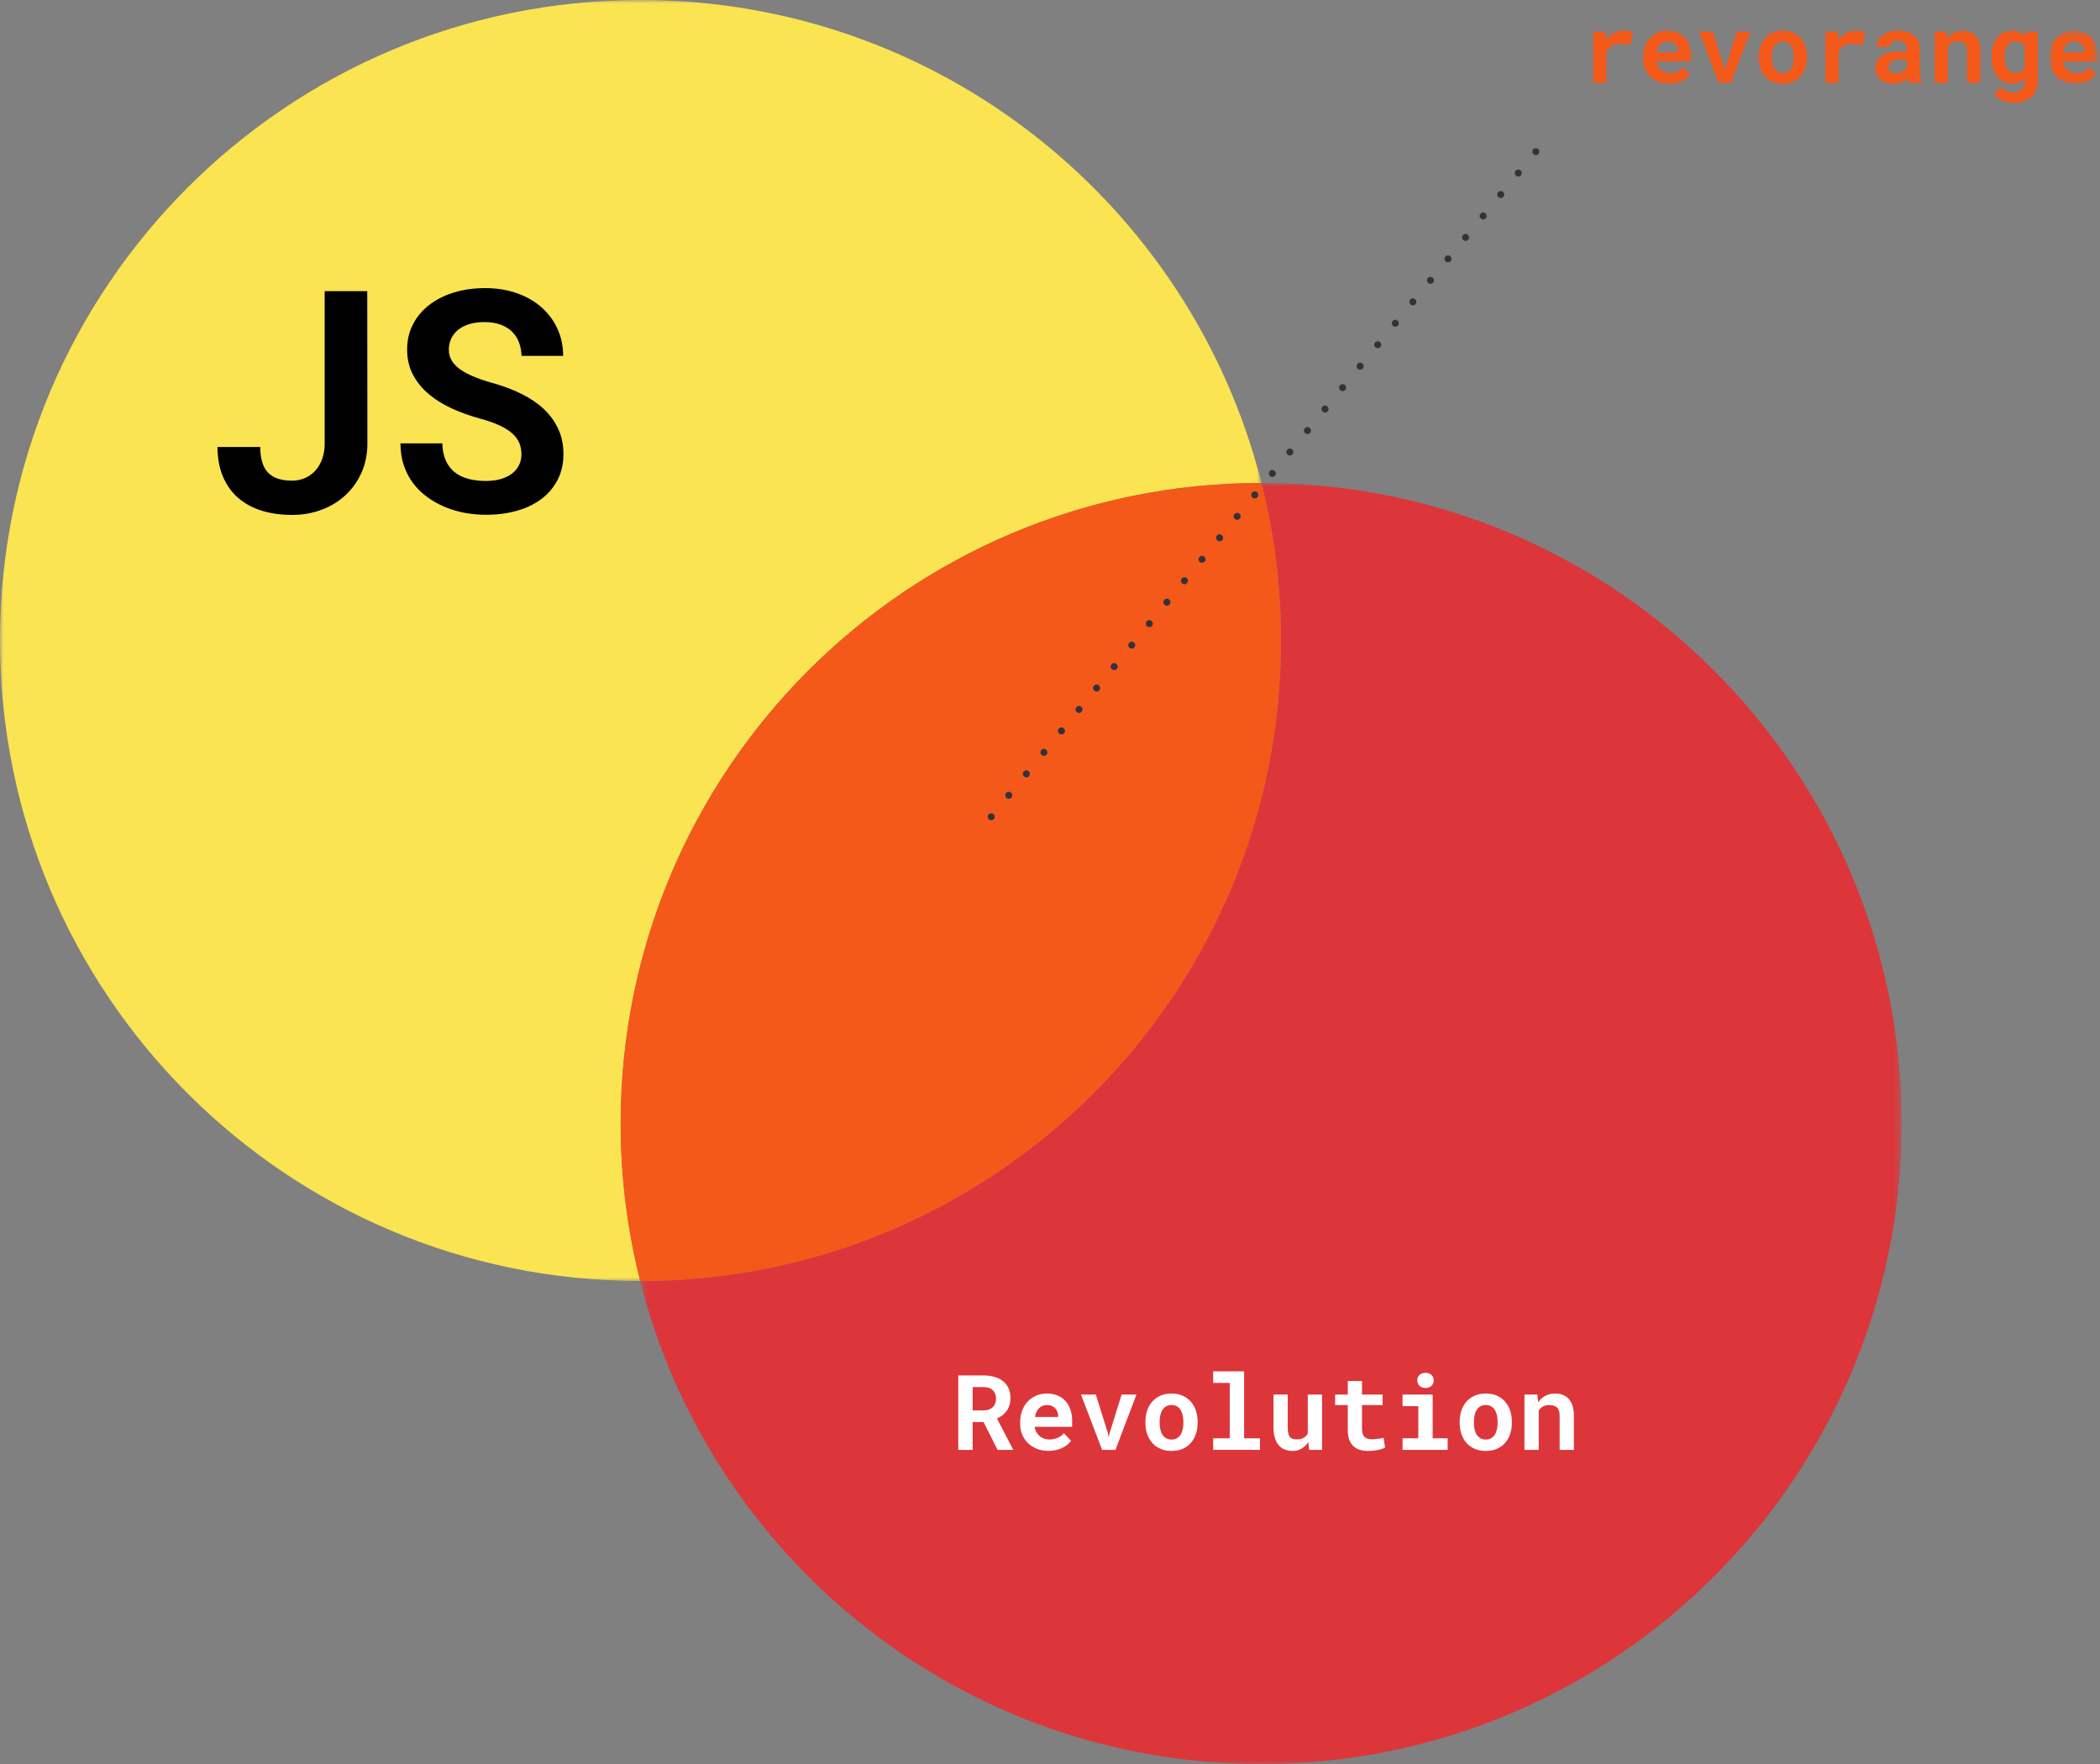<?xml version="1.0" encoding="UTF-8"?>
<svg width="300px" height="252px" viewBox="0 0 300 252" version="1.1" xmlns="http://www.w3.org/2000/svg" xmlns:xlink="http://www.w3.org/1999/xlink">
    <rect x="0" y="0" width="300" height="252" fill="#808080" stroke="none"/>
    <!-- Generator: Sketch 54.1 (76490) - https://sketchapp.com -->
    <title>05.color_story</title>
    <desc>Created with Sketch.</desc>
    <defs>
        <polygon id="path-1" points="0.458 0.001 180.667 0.001 180.667 183 0.458 183"></polygon>
        <polygon id="path-3" points="0 0 180.209 0 180.209 183 0 183"></polygon>
        <polygon id="path-5" points="0.775 0.387 7.633 0.387 7.633 7.96 0.775 7.96"></polygon>
    </defs>
    <g id="FINAL" stroke="none" stroke-width="1" fill="none" fill-rule="evenodd">
        <g id="Press-Info" transform="translate(-345, -1682)">
            <g id="05.color_story" transform="translate(345, 1682)">
                <g id="Group-3" transform="translate(91, 69)">
                    <mask id="mask-2" fill="white">
                        <use xlink:href="#path-1"></use>
                    </mask>
                    <g id="Clip-2"></g>
                    <path d="M89.209,0.001 C91.029,7.199 92,14.736 92,22.5 C92,73.034 51.034,114.001 0.5,114.001 C0.486,114.001 0.472,113.999 0.458,113.999 C10.484,153.654 46.397,183 89.167,183 C139.701,183 180.667,142.035 180.667,91.501 C180.667,40.98 139.724,0.024 89.209,0.001" id="Fill-1" fill="#DC363A" mask="url(#mask-2)"></path>
                </g>
                <g id="Group-6">
                    <mask id="mask-4" fill="white">
                        <use xlink:href="#path-3"></use>
                    </mask>
                    <g id="Clip-5"></g>
                    <path d="M180.167,69 C180.181,69 180.195,69 180.209,69 C170.183,29.347 134.27,0 91.5,0 C40.966,0 -0,40.966 -0,91.5 C-0,142.02 40.943,182.977 91.458,183 C89.638,175.801 88.667,168.264 88.667,160.5 C88.667,109.966 129.633,69 180.167,69" id="Fill-4" fill="#FAE452" mask="url(#mask-4)"></path>
                </g>
                <path d="M183,91.5 C183,83.736 182.029,76.199 180.209,69 C180.195,69 180.181,69 180.167,69 C129.633,69 88.667,109.966 88.667,160.5 C88.667,168.264 89.637,175.801 91.458,183 C91.472,183 91.486,183 91.5,183 C142.034,183 183,142.034 183,91.5" id="Fill-7" fill="#F45919"></path>
                <path d="M138.952,201.486 L140.472,201.486 C141.051,201.486 141.498,201.339 141.812,201.044 C142.126,200.749 142.283,200.346 142.283,199.835 C142.283,199.304 142.13,198.891 141.823,198.597 C141.516,198.302 141.063,198.154 140.464,198.154 L138.952,198.154 L138.952,201.486 Z M140.508,203.152 L138.952,203.152 L138.952,207.126 L136.899,207.126 L136.899,196.489 L140.464,196.489 C141.054,196.489 141.587,196.558 142.064,196.697 C142.541,196.836 142.949,197.039 143.288,197.307 C143.626,197.575 143.887,197.909 144.069,198.308 C144.252,198.707 144.344,199.17 144.344,199.696 C144.344,200.076 144.298,200.418 144.208,200.723 C144.118,201.027 143.989,201.3 143.821,201.541 C143.653,201.782 143.451,201.993 143.215,202.173 C142.978,202.353 142.714,202.509 142.422,202.64 L144.709,207.031 L144.709,207.126 L142.51,207.126 L140.508,203.152 Z" id="Fill-9" fill="#FFFFFF"></path>
                <path d="M149.546,200.719 C149.317,200.719 149.108,200.758 148.918,200.839 C148.728,200.919 148.561,201.036 148.417,201.186 C148.274,201.337 148.153,201.518 148.056,201.726 C147.958,201.936 147.885,202.169 147.837,202.428 L151.168,202.428 L151.168,202.268 C151.158,202.053 151.117,201.851 151.044,201.661 C150.971,201.47 150.866,201.306 150.73,201.167 C150.593,201.029 150.426,200.919 150.229,200.839 C150.032,200.758 149.804,200.719 149.546,200.719 M149.787,207.272 C149.178,207.272 148.625,207.172 148.129,206.972 C147.632,206.773 147.206,206.5 146.85,206.157 C146.494,205.815 146.221,205.41 146.028,204.945 C145.836,204.48 145.74,203.982 145.74,203.451 L145.74,203.159 C145.74,202.554 145.835,202.004 146.025,201.504 C146.215,201.005 146.48,200.575 146.821,200.214 C147.162,199.853 147.566,199.573 148.034,199.375 C148.501,199.174 149.01,199.075 149.561,199.075 C150.13,199.075 150.638,199.168 151.084,199.356 C151.529,199.543 151.907,199.808 152.216,200.149 C152.525,200.489 152.76,200.899 152.921,201.38 C153.082,201.859 153.162,202.388 153.162,202.969 L153.162,203.831 L147.8,203.831 C147.839,204.099 147.918,204.344 148.037,204.565 C148.157,204.786 148.309,204.977 148.494,205.138 C148.679,205.299 148.891,205.423 149.129,205.511 C149.368,205.599 149.629,205.643 149.911,205.643 C150.111,205.643 150.309,205.624 150.507,205.583 C150.704,205.546 150.893,205.488 151.073,205.412 C151.253,205.337 151.421,205.244 151.577,205.131 C151.733,205.019 151.869,204.887 151.986,204.737 L153.002,205.833 C152.875,206.012 152.711,206.19 152.508,206.363 C152.306,206.535 152.067,206.689 151.793,206.822 C151.517,206.957 151.212,207.065 150.876,207.148 C150.54,207.231 150.177,207.272 149.787,207.272" id="Fill-11" fill="#FFFFFF"></path>
                <polygon id="Fill-13" fill="#FFFFFF" points="158.29 204.78 158.392 205.35 158.495 204.802 160.233 199.22 162.352 199.22 159.349 207.125 157.443 207.125 154.425 199.22 156.544 199.22"></polygon>
                <path d="M165.662,203.253 C165.662,203.584 165.694,203.895 165.757,204.185 C165.82,204.474 165.92,204.728 166.057,204.944 C166.193,205.161 166.37,205.333 166.586,205.459 C166.803,205.586 167.065,205.649 167.371,205.649 C167.669,205.649 167.924,205.586 168.139,205.459 C168.353,205.333 168.527,205.161 168.661,204.944 C168.795,204.728 168.893,204.474 168.957,204.185 C169.02,203.895 169.052,203.584 169.052,203.253 L169.052,203.1 C169.052,202.778 169.02,202.474 168.957,202.186 C168.893,201.899 168.795,201.646 168.661,201.427 C168.527,201.208 168.353,201.035 168.139,200.908 C167.924,200.781 167.664,200.718 167.357,200.718 C167.055,200.718 166.797,200.781 166.582,200.908 C166.368,201.035 166.193,201.208 166.057,201.427 C165.92,201.646 165.82,201.899 165.757,202.186 C165.694,202.474 165.662,202.778 165.662,203.1 L165.662,203.253 Z M163.631,203.1 C163.631,202.525 163.714,201.993 163.88,201.503 C164.045,201.014 164.287,200.589 164.606,200.229 C164.925,199.868 165.315,199.586 165.775,199.381 C166.235,199.177 166.763,199.074 167.357,199.074 C167.951,199.074 168.479,199.177 168.942,199.381 C169.405,199.586 169.796,199.868 170.115,200.229 C170.434,200.589 170.676,201.014 170.842,201.503 C171.007,201.993 171.09,202.525 171.09,203.1 L171.09,203.253 C171.09,203.833 171.007,204.367 170.842,204.857 C170.676,205.346 170.435,205.771 170.119,206.131 C169.802,206.492 169.412,206.773 168.95,206.975 C168.487,207.177 167.961,207.278 167.371,207.278 C166.777,207.278 166.248,207.177 165.783,206.975 C165.317,206.773 164.925,206.492 164.606,206.131 C164.287,205.771 164.045,205.346 163.88,204.857 C163.714,204.367 163.631,203.833 163.631,203.253 L163.631,203.1 Z" id="Fill-15" fill="#FFFFFF"></path>
                <polygon id="Fill-17" fill="#FFFFFF" points="173.311 195.904 177.731 195.904 177.731 205.474 179.996 205.474 179.996 207.125 173.311 207.125 173.311 205.474 175.678 205.474 175.678 197.562 173.311 197.562"></polygon>
                <path d="M186.907,206.015 C186.639,206.409 186.316,206.719 185.939,206.943 C185.562,207.167 185.149,207.279 184.701,207.279 C184.292,207.279 183.917,207.215 183.576,207.089 C183.235,206.962 182.942,206.761 182.699,206.486 C182.455,206.211 182.267,205.86 182.133,205.434 C181.999,205.008 181.932,204.495 181.932,203.896 L181.932,199.221 L183.963,199.221 L183.963,203.911 C183.963,204.232 183.986,204.503 184.032,204.722 C184.078,204.941 184.153,205.118 184.255,205.251 C184.357,205.385 184.491,205.482 184.657,205.54 C184.822,205.598 185.024,205.628 185.263,205.628 C185.667,205.628 185.996,205.551 186.25,205.398 C186.503,205.244 186.695,205.034 186.827,204.766 L186.827,199.221 L188.865,199.221 L188.865,207.125 L187.024,207.125 L186.907,206.015 Z" id="Fill-19" fill="#FFFFFF"></path>
                <path d="M194.57,197.285 L194.57,199.221 L197.521,199.221 L197.521,200.719 L194.57,200.719 L194.57,204.116 C194.57,204.403 194.603,204.643 194.669,204.836 C194.734,205.028 194.828,205.181 194.95,205.296 C195.071,205.41 195.219,205.492 195.392,205.54 C195.565,205.589 195.758,205.614 195.973,205.614 C196.128,205.614 196.288,205.606 196.451,205.592 C196.614,205.577 196.77,205.559 196.919,205.537 C197.067,205.515 197.206,205.492 197.335,205.467 C197.464,205.443 197.575,205.419 197.667,205.394 L197.865,206.79 C197.723,206.873 197.558,206.944 197.368,207.005 C197.178,207.066 196.976,207.116 196.762,207.155 C196.547,207.194 196.324,207.224 196.093,207.246 C195.862,207.268 195.634,207.279 195.41,207.279 C194.976,207.279 194.583,207.222 194.23,207.108 C193.877,206.993 193.575,206.815 193.324,206.574 C193.073,206.333 192.88,206.026 192.744,205.654 C192.607,205.281 192.539,204.834 192.539,204.313 L192.539,200.719 L190.734,200.719 L190.734,199.221 L192.539,199.221 L192.539,197.285 L194.57,197.285 Z" id="Fill-21" fill="#FFFFFF"></path>
                <path d="M202.468,197.197 C202.468,197.041 202.496,196.896 202.552,196.762 C202.608,196.628 202.687,196.514 202.789,196.419 C202.892,196.324 203.015,196.25 203.158,196.196 C203.302,196.143 203.461,196.116 203.637,196.116 C203.997,196.116 204.283,196.217 204.495,196.419 C204.707,196.621 204.813,196.881 204.813,197.197 C204.813,197.514 204.707,197.773 204.495,197.975 C204.283,198.177 203.997,198.278 203.637,198.278 C203.461,198.278 203.302,198.252 203.158,198.198 C203.015,198.145 202.892,198.07 202.789,197.975 C202.687,197.88 202.608,197.766 202.552,197.632 C202.496,197.498 202.468,197.353 202.468,197.197 L202.468,197.197 Z M200.364,199.221 L204.667,199.221 L204.667,205.474 L206.808,205.474 L206.808,207.125 L200.364,207.125 L200.364,205.474 L202.614,205.474 L202.614,200.879 L200.364,200.879 L200.364,199.221 Z" id="Fill-23" fill="#FFFFFF"></path>
                <path d="M210.555,203.253 C210.555,203.584 210.587,203.895 210.65,204.185 C210.713,204.474 210.813,204.728 210.95,204.944 C211.086,205.161 211.263,205.333 211.479,205.459 C211.696,205.586 211.958,205.649 212.264,205.649 C212.562,205.649 212.817,205.586 213.032,205.459 C213.246,205.333 213.42,205.161 213.554,204.944 C213.688,204.728 213.786,204.474 213.85,204.185 C213.913,203.895 213.945,203.584 213.945,203.253 L213.945,203.1 C213.945,202.778 213.913,202.474 213.85,202.186 C213.786,201.899 213.688,201.646 213.554,201.427 C213.42,201.208 213.246,201.035 213.032,200.908 C212.817,200.781 212.557,200.718 212.25,200.718 C211.948,200.718 211.69,200.781 211.475,200.908 C211.261,201.035 211.086,201.208 210.95,201.427 C210.813,201.646 210.713,201.899 210.65,202.186 C210.587,202.474 210.555,202.778 210.555,203.1 L210.555,203.253 Z M208.524,203.1 C208.524,202.525 208.607,201.993 208.773,201.503 C208.938,201.014 209.18,200.589 209.499,200.229 C209.818,199.868 210.208,199.586 210.668,199.381 C211.128,199.177 211.656,199.074 212.25,199.074 C212.844,199.074 213.372,199.177 213.835,199.381 C214.298,199.586 214.689,199.868 215.008,200.229 C215.327,200.589 215.569,201.014 215.735,201.503 C215.9,201.993 215.983,202.525 215.983,203.1 L215.983,203.253 C215.983,203.833 215.9,204.367 215.735,204.857 C215.569,205.346 215.328,205.771 215.012,206.131 C214.695,206.492 214.305,206.773 213.843,206.975 C213.38,207.177 212.854,207.278 212.264,207.278 C211.67,207.278 211.141,207.177 210.676,206.975 C210.21,206.773 209.818,206.492 209.499,206.131 C209.18,205.771 208.938,205.346 208.773,204.857 C208.607,204.367 208.524,203.833 208.524,203.253 L208.524,203.1 Z" id="Fill-25" fill="#FFFFFF"></path>
                <path d="M219.621,199.221 L219.745,200.317 C220.028,199.922 220.371,199.617 220.775,199.4 C221.18,199.183 221.628,199.075 222.12,199.075 C222.519,199.075 222.884,199.133 223.215,199.25 C223.547,199.367 223.833,199.554 224.074,199.809 C224.315,200.065 224.502,200.394 224.636,200.795 C224.77,201.197 224.837,201.686 224.837,202.26 L224.837,207.126 L222.806,207.126 L222.806,202.289 C222.806,201.978 222.771,201.721 222.7,201.519 C222.63,201.317 222.529,201.157 222.397,201.04 C222.266,200.923 222.107,200.842 221.922,200.795 C221.737,200.749 221.528,200.726 221.294,200.726 C220.948,200.726 220.653,200.795 220.41,200.934 C220.166,201.073 219.969,201.264 219.818,201.508 L219.818,207.126 L217.78,207.126 L217.78,199.221 L219.621,199.221 Z" id="Fill-27" fill="#FFFFFF"></path>
                <path d="M46.379,41.592 L52.465,41.592 L52.486,63.446 C52.472,64.948 52.187,66.316 51.631,67.551 C51.075,68.785 50.314,69.851 49.346,70.746 C48.378,71.641 47.241,72.334 45.935,72.825 C44.628,73.316 43.224,73.561 41.722,73.561 C40.133,73.561 38.69,73.359 37.39,72.955 C36.09,72.551 34.975,71.948 34.044,71.146 C33.112,70.345 32.387,69.338 31.867,68.125 C31.347,66.912 31.079,65.49 31.066,63.858 L37.173,63.858 C37.188,65.547 37.564,66.771 38.3,67.529 C39.036,68.287 40.177,68.666 41.722,68.666 C42.415,68.666 43.05,68.533 43.628,68.266 C44.205,67.998 44.696,67.634 45.101,67.172 C45.505,66.71 45.818,66.157 46.043,65.515 C46.267,64.873 46.379,64.183 46.379,63.446 L46.379,41.592 Z" id="Fill-29" fill="#000000"></path>
                <path d="M74.492,64.898 C74.492,64.335 74.394,63.808 74.2,63.317 C74.005,62.826 73.673,62.368 73.203,61.942 C72.734,61.516 72.12,61.126 71.362,60.772 C70.604,60.418 69.662,60.09 68.536,59.786 C67.164,59.411 65.853,58.942 64.604,58.379 C63.355,57.815 62.255,57.137 61.302,56.343 C60.348,55.549 59.587,54.624 59.016,53.57 C58.446,52.516 58.161,51.304 58.161,49.931 C58.161,48.603 58.442,47.397 59.006,46.314 C59.569,45.231 60.348,44.307 61.345,43.542 C62.341,42.777 63.517,42.188 64.875,41.777 C66.232,41.365 67.705,41.159 69.294,41.159 C70.94,41.159 72.445,41.398 73.809,41.874 C75.175,42.351 76.347,43.019 77.33,43.877 C78.311,44.737 79.076,45.759 79.626,46.942 C80.174,48.127 80.448,49.426 80.448,50.841 L74.513,50.841 C74.484,50.134 74.358,49.484 74.135,48.892 C73.911,48.3 73.579,47.791 73.138,47.365 C72.698,46.939 72.149,46.607 71.492,46.368 C70.835,46.13 70.066,46.011 69.185,46.011 C68.377,46.011 67.658,46.108 67.03,46.304 C66.402,46.498 65.872,46.773 65.438,47.127 C65.006,47.481 64.677,47.899 64.453,48.383 C64.229,48.867 64.117,49.39 64.117,49.953 C64.117,50.545 64.265,51.079 64.561,51.556 C64.857,52.032 65.287,52.462 65.849,52.845 C66.413,53.227 67.096,53.578 67.896,53.895 C68.698,54.213 69.604,54.509 70.615,54.783 C72.058,55.202 73.388,55.714 74.6,56.321 C75.813,56.928 76.856,57.646 77.73,58.476 C78.603,59.307 79.282,60.252 79.766,61.314 C80.25,62.375 80.492,63.555 80.492,64.855 C80.492,66.241 80.214,67.472 79.658,68.548 C79.101,69.624 78.333,70.533 77.351,71.277 C76.369,72.021 75.199,72.584 73.843,72.966 C72.485,73.349 71.005,73.54 69.402,73.54 C68.406,73.54 67.413,73.45 66.424,73.27 C65.434,73.089 64.489,72.811 63.587,72.436 C62.684,72.06 61.843,71.591 61.063,71.028 C60.283,70.465 59.608,69.808 59.038,69.057 C58.468,68.306 58.02,67.454 57.695,66.501 C57.37,65.548 57.208,64.494 57.208,63.339 L63.185,63.339 C63.215,64.292 63.381,65.108 63.684,65.786 C63.987,66.465 64.41,67.021 64.951,67.454 C65.493,67.887 66.142,68.205 66.9,68.407 C67.658,68.609 68.492,68.71 69.402,68.71 C70.211,68.71 70.929,68.617 71.557,68.429 C72.185,68.241 72.716,67.981 73.149,67.649 C73.583,67.317 73.914,66.916 74.145,66.447 C74.377,65.978 74.492,65.461 74.492,64.898" id="Fill-31" fill="#000000"></path>
                <path d="M141.596,117.179 C141.465,117.179 141.336,117.126 141.243,117.033 C141.15,116.94 141.097,116.811 141.097,116.679 C141.097,116.547 141.15,116.419 141.243,116.326 C141.429,116.139 141.764,116.14 141.95,116.326 C142.043,116.419 142.096,116.547 142.096,116.679 C142.096,116.811 142.043,116.94 141.95,117.033 C141.857,117.126 141.728,117.179 141.596,117.179" id="Fill-33" fill="#30343A"></path>
                <path d="M216.583,25.111 C216.369,24.936 216.337,24.621 216.512,24.407 C216.687,24.193 217.002,24.162 217.216,24.337 C217.43,24.512 217.461,24.827 217.286,25.041 C217.187,25.161 217.043,25.224 216.899,25.224 C216.788,25.224 216.676,25.187 216.583,25.111 M214.073,28.176 C213.859,28.001 213.827,27.686 214.002,27.472 C214.177,27.259 214.492,27.227 214.706,27.402 C214.919,27.577 214.951,27.893 214.776,28.106 C214.677,28.226 214.533,28.289 214.388,28.289 C214.277,28.289 214.165,28.252 214.073,28.176 M211.563,31.241 C211.349,31.066 211.317,30.751 211.492,30.538 C211.667,30.324 211.982,30.292 212.196,30.467 C212.409,30.642 212.441,30.958 212.266,31.171 C212.167,31.292 212.023,31.354 211.879,31.354 C211.767,31.354 211.655,31.317 211.563,31.241 M209.053,34.306 C208.839,34.131 208.807,33.817 208.982,33.603 C209.157,33.389 209.472,33.357 209.686,33.532 C209.899,33.707 209.931,34.023 209.756,34.236 C209.657,34.357 209.514,34.419 209.369,34.419 C209.258,34.419 209.145,34.382 209.053,34.306 M206.542,37.372 C206.329,37.197 206.297,36.882 206.472,36.668 C206.647,36.454 206.962,36.423 207.175,36.598 C207.389,36.773 207.421,37.087 207.246,37.301 C207.147,37.422 207.003,37.485 206.858,37.485 C206.747,37.485 206.635,37.448 206.542,37.372 M204.032,40.437 C203.819,40.262 203.787,39.947 203.962,39.733 C204.137,39.52 204.452,39.488 204.665,39.663 C204.879,39.838 204.911,40.153 204.736,40.366 C204.637,40.487 204.493,40.55 204.348,40.55 C204.237,40.55 204.125,40.513 204.032,40.437 M201.522,43.502 C201.309,43.327 201.277,43.011 201.452,42.799 C201.627,42.585 201.942,42.553 202.155,42.728 C202.369,42.903 202.401,43.218 202.226,43.432 C202.127,43.553 201.984,43.615 201.839,43.615 C201.727,43.615 201.615,43.578 201.522,43.502 M199.012,46.567 C198.798,46.392 198.767,46.077 198.942,45.864 C199.117,45.65 199.431,45.618 199.645,45.793 C199.859,45.969 199.891,46.283 199.716,46.497 C199.617,46.618 199.473,46.68 199.329,46.68 C199.217,46.68 199.105,46.643 199.012,46.567 M196.502,49.632 C196.288,49.458 196.257,49.142 196.432,48.929 C196.607,48.715 196.921,48.684 197.135,48.859 C197.349,49.034 197.381,49.348 197.206,49.562 C197.107,49.683 196.963,49.745 196.818,49.745 C196.706,49.745 196.594,49.709 196.502,49.632 M193.992,52.697 C193.778,52.522 193.747,52.207 193.922,51.993 C194.097,51.781 194.411,51.749 194.625,51.924 C194.839,52.099 194.871,52.414 194.696,52.628 C194.597,52.748 194.453,52.811 194.308,52.811 C194.197,52.811 194.085,52.773 193.992,52.697 M191.482,55.762 C191.268,55.587 191.236,55.273 191.411,55.059 C191.586,54.846 191.901,54.814 192.115,54.989 C192.329,55.164 192.36,55.479 192.185,55.693 C192.086,55.813 191.943,55.876 191.799,55.876 C191.687,55.876 191.575,55.839 191.482,55.762 M188.972,58.828 C188.758,58.653 188.726,58.338 188.901,58.124 C189.076,57.91 189.391,57.879 189.605,58.054 C189.819,58.23 189.85,58.544 189.675,58.758 C189.576,58.878 189.432,58.941 189.288,58.941 C189.176,58.941 189.064,58.904 188.972,58.828 M186.462,61.893 C186.248,61.718 186.216,61.403 186.391,61.189 C186.566,60.975 186.881,60.944 187.095,61.119 C187.309,61.294 187.34,61.61 187.165,61.823 C187.066,61.943 186.922,62.006 186.778,62.006 C186.666,62.006 186.554,61.969 186.462,61.893 M183.952,64.958 C183.738,64.783 183.706,64.468 183.881,64.255 C184.056,64.041 184.371,64.009 184.585,64.184 C184.799,64.359 184.83,64.675 184.655,64.888 C184.556,65.009 184.412,65.071 184.268,65.071 C184.156,65.071 184.044,65.034 183.952,64.958 M181.442,68.023 C181.228,67.848 181.196,67.534 181.371,67.32 C181.546,67.106 181.861,67.074 182.075,67.249 C182.289,67.424 182.32,67.74 182.145,67.953 C182.046,68.074 181.903,68.137 181.758,68.137 C181.646,68.137 181.534,68.099 181.442,68.023 M178.931,71.089 C178.718,70.914 178.686,70.599 178.861,70.385 C179.036,70.171 179.351,70.14 179.564,70.315 C179.778,70.49 179.81,70.804 179.635,71.018 C179.536,71.139 179.392,71.202 179.247,71.202 C179.135,71.202 179.023,71.165 178.931,71.089 M176.421,74.154 C176.208,73.979 176.176,73.664 176.351,73.45 C176.526,73.237 176.841,73.205 177.054,73.38 C177.268,73.555 177.3,73.87 177.125,74.083 C177.026,74.204 176.882,74.267 176.737,74.267 C176.625,74.267 176.513,74.23 176.421,74.154 M173.911,77.219 C173.698,77.044 173.666,76.729 173.841,76.516 C174.016,76.302 174.331,76.27 174.544,76.445 C174.758,76.62 174.79,76.935 174.615,77.149 C174.516,77.27 174.373,77.332 174.228,77.332 C174.116,77.332 174.004,77.295 173.911,77.219 M171.401,80.284 C171.187,80.109 171.156,79.794 171.331,79.581 C171.506,79.367 171.82,79.335 172.034,79.51 C172.248,79.685 172.28,80 172.105,80.214 C172.006,80.335 171.863,80.397 171.718,80.397 C171.606,80.397 171.494,80.36 171.401,80.284 M168.891,83.35 C168.677,83.175 168.646,82.859 168.821,82.646 C168.996,82.432 169.31,82.401 169.524,82.576 C169.738,82.751 169.77,83.065 169.595,83.279 C169.496,83.4 169.352,83.463 169.207,83.463 C169.095,83.463 168.983,83.426 168.891,83.35 M166.381,86.415 C166.167,86.24 166.136,85.924 166.311,85.71 C166.486,85.498 166.8,85.466 167.014,85.641 C167.228,85.816 167.26,86.131 167.085,86.345 C166.986,86.465 166.842,86.528 166.697,86.528 C166.586,86.528 166.474,86.491 166.381,86.415 M163.871,89.479 C163.657,89.304 163.625,88.99 163.8,88.776 C163.975,88.563 164.29,88.531 164.504,88.706 C164.718,88.881 164.749,89.196 164.574,89.41 C164.475,89.531 164.332,89.593 164.187,89.593 C164.076,89.593 163.964,89.556 163.871,89.479 M161.361,92.545 C161.147,92.37 161.115,92.055 161.29,91.841 C161.465,91.627 161.78,91.596 161.994,91.772 C162.208,91.947 162.239,92.261 162.064,92.475 C161.965,92.596 161.821,92.658 161.676,92.658 C161.565,92.658 161.453,92.621 161.361,92.545 M158.851,95.61 C158.637,95.435 158.605,95.12 158.78,94.906 C158.955,94.692 159.27,94.661 159.484,94.836 C159.698,95.012 159.729,95.327 159.554,95.54 C159.455,95.66 159.311,95.723 159.166,95.723 C159.055,95.723 158.943,95.686 158.851,95.61 M156.341,98.675 C156.127,98.5 156.095,98.185 156.27,97.972 C156.445,97.758 156.76,97.726 156.974,97.901 C157.188,98.076 157.219,98.392 157.044,98.606 C156.945,98.726 156.801,98.788 156.656,98.788 C156.545,98.788 156.433,98.751 156.341,98.675 M153.831,101.74 C153.617,101.565 153.585,101.251 153.76,101.037 C153.935,100.823 154.25,100.791 154.464,100.966 C154.678,101.141 154.709,101.457 154.534,101.67 C154.435,101.791 154.291,101.854 154.147,101.854 C154.035,101.854 153.923,101.816 153.831,101.74 M151.321,104.806 C151.107,104.631 151.075,104.316 151.25,104.102 C151.425,103.888 151.74,103.857 151.954,104.032 C152.168,104.207 152.199,104.522 152.024,104.735 C151.925,104.856 151.781,104.919 151.636,104.919 C151.525,104.919 151.413,104.882 151.321,104.806 M148.81,107.871 C148.597,107.696 148.565,107.381 148.74,107.167 C148.915,106.954 149.23,106.922 149.443,107.097 C149.657,107.272 149.689,107.587 149.514,107.8 C149.415,107.921 149.271,107.984 149.126,107.984 C149.014,107.984 148.902,107.947 148.81,107.871 M146.3,110.936 C146.087,110.761 146.055,110.446 146.23,110.233 C146.405,110.019 146.72,109.987 146.933,110.162 C147.147,110.337 147.179,110.652 147.004,110.866 C146.905,110.986 146.761,111.049 146.616,111.049 C146.505,111.049 146.393,111.012 146.3,110.936 M143.79,114.001 C143.577,113.826 143.545,113.512 143.72,113.298 C143.895,113.084 144.21,113.052 144.423,113.227 C144.637,113.402 144.669,113.717 144.494,113.931 C144.395,114.052 144.251,114.114 144.107,114.114 C143.995,114.114 143.883,114.077 143.79,114.001" id="Fill-35" fill="#30343A"></path>
                <path d="M219.409,22.159 C219.279,22.159 219.15,22.105 219.056,22.012 C218.963,21.918 218.909,21.789 218.909,21.659 C218.909,21.528 218.963,21.399 219.056,21.305 C219.245,21.119 219.578,21.12 219.763,21.305 C219.856,21.398 219.909,21.527 219.909,21.659 C219.909,21.79 219.856,21.919 219.763,22.012 C219.67,22.105 219.541,22.159 219.409,22.159" id="Fill-37" fill="#30343A"></path>
                <path d="M231.856,4.387 C232.139,4.387 232.401,4.406 232.642,4.444 C232.882,4.482 233.078,4.524 233.226,4.569 L232.949,6.439 C232.702,6.38 232.449,6.336 232.19,6.307 C231.931,6.278 231.684,6.263 231.451,6.263 C230.924,6.263 230.502,6.365 230.185,6.567 C229.868,6.77 229.63,7.06 229.473,7.438 L229.473,11.825 L227.597,11.825 L227.597,4.522 L229.345,4.522 L229.432,5.717 C229.73,5.303 230.085,4.978 230.499,4.741 C230.913,4.505 231.365,4.387 231.856,4.387" id="Fill-39" fill="#F45919"></path>
                <path d="M238.227,5.906 C238.015,5.906 237.822,5.943 237.647,6.017 C237.471,6.092 237.317,6.198 237.184,6.338 C237.051,6.478 236.94,6.644 236.85,6.837 C236.76,7.031 236.693,7.247 236.648,7.485 L239.725,7.485 L239.725,7.337 C239.716,7.139 239.678,6.952 239.611,6.777 C239.543,6.601 239.446,6.449 239.321,6.321 C239.194,6.193 239.04,6.092 238.858,6.017 C238.676,5.943 238.465,5.906 238.227,5.906 M238.45,11.96 C237.887,11.96 237.376,11.868 236.917,11.683 C236.458,11.499 236.065,11.248 235.737,10.931 C235.408,10.614 235.155,10.24 234.977,9.811 C234.799,9.381 234.71,8.921 234.71,8.43 L234.71,8.16 C234.71,7.602 234.798,7.093 234.974,6.632 C235.149,6.17 235.394,5.773 235.709,5.44 C236.024,5.107 236.398,4.849 236.83,4.664 C237.262,4.48 237.732,4.387 238.241,4.387 C238.767,4.387 239.236,4.474 239.648,4.647 C240.059,4.821 240.408,5.065 240.694,5.38 C240.98,5.695 241.197,6.074 241.345,6.517 C241.494,6.96 241.568,7.449 241.568,7.985 L241.568,8.781 L236.614,8.781 C236.65,9.029 236.723,9.255 236.833,9.459 C236.944,9.664 237.084,9.841 237.255,9.989 C237.426,10.138 237.622,10.253 237.842,10.333 C238.063,10.415 238.303,10.455 238.564,10.455 C238.748,10.455 238.932,10.437 239.115,10.401 C239.296,10.365 239.471,10.312 239.637,10.242 C239.804,10.173 239.959,10.086 240.103,9.983 C240.248,9.879 240.373,9.758 240.481,9.618 L241.419,10.631 C241.302,10.797 241.151,10.96 240.963,11.12 C240.777,11.28 240.556,11.421 240.302,11.545 C240.048,11.669 239.766,11.769 239.456,11.845 C239.145,11.922 238.81,11.96 238.45,11.96" id="Fill-41" fill="#F45919"></path>
                <polygon id="Fill-43" fill="#F45919" points="246.306 9.658 246.4 10.184 246.494 9.678 248.101 4.522 250.058 4.522 247.285 11.825 245.523 11.825 242.736 4.522 244.693 4.522"></polygon>
                <path d="M253.115,8.248 C253.115,8.554 253.144,8.841 253.203,9.109 C253.262,9.376 253.353,9.61 253.48,9.81 C253.606,10.011 253.768,10.169 253.97,10.286 C254.169,10.403 254.411,10.462 254.695,10.462 C254.97,10.462 255.206,10.403 255.404,10.286 C255.601,10.169 255.762,10.011 255.887,9.81 C256.01,9.61 256.101,9.376 256.159,9.109 C256.219,8.841 256.248,8.554 256.248,8.248 L256.248,8.106 C256.248,7.809 256.219,7.528 256.159,7.263 C256.101,6.997 256.01,6.763 255.887,6.561 C255.762,6.358 255.601,6.198 255.404,6.081 C255.206,5.965 254.965,5.906 254.681,5.906 C254.403,5.906 254.165,5.965 253.966,6.081 C253.768,6.198 253.606,6.358 253.48,6.561 C253.353,6.763 253.262,6.997 253.203,7.263 C253.144,7.528 253.115,7.809 253.115,8.106 L253.115,8.248 Z M251.239,8.106 C251.239,7.575 251.315,7.084 251.47,6.632 C251.621,6.179 251.845,5.787 252.141,5.454 C252.435,5.121 252.796,4.86 253.22,4.671 C253.645,4.482 254.132,4.387 254.681,4.387 C255.231,4.387 255.72,4.482 256.146,4.671 C256.574,4.86 256.935,5.121 257.229,5.454 C257.524,5.787 257.748,6.179 257.901,6.632 C258.053,7.084 258.13,7.575 258.13,8.106 L258.13,8.248 C258.13,8.783 258.053,9.277 257.901,9.729 C257.748,10.182 257.526,10.574 257.233,10.907 C256.94,11.24 256.58,11.5 256.152,11.687 C255.726,11.873 255.239,11.967 254.695,11.967 C254.145,11.967 253.656,11.873 253.226,11.687 C252.798,11.5 252.435,11.24 252.141,10.907 C251.845,10.574 251.621,10.182 251.47,9.729 C251.315,9.277 251.239,8.783 251.239,8.248 L251.239,8.106 Z" id="Fill-45" fill="#F45919"></path>
                <path d="M265.035,4.387 C265.318,4.387 265.58,4.406 265.821,4.444 C266.061,4.482 266.257,4.524 266.405,4.569 L266.128,6.439 C265.881,6.38 265.628,6.336 265.369,6.307 C265.11,6.278 264.863,6.263 264.63,6.263 C264.103,6.263 263.681,6.365 263.364,6.567 C263.047,6.77 262.809,7.06 262.652,7.438 L262.652,11.825 L260.776,11.825 L260.776,4.522 L262.524,4.522 L262.611,5.717 C262.909,5.303 263.264,4.978 263.678,4.741 C264.092,4.505 264.544,4.387 265.035,4.387" id="Fill-47" fill="#F45919"></path>
                <path d="M270.86,10.509 C271.049,10.509 271.224,10.487 271.386,10.442 C271.548,10.397 271.695,10.338 271.825,10.266 C271.956,10.194 272.068,10.112 272.163,10.02 C272.257,9.927 272.332,9.834 272.385,9.74 L272.385,8.484 L271.427,8.484 C271.134,8.484 270.884,8.512 270.677,8.569 C270.47,8.625 270.302,8.704 270.172,8.805 C270.041,8.906 269.944,9.028 269.881,9.169 C269.818,9.311 269.787,9.465 269.787,9.632 C269.787,9.884 269.876,10.093 270.053,10.259 C270.231,10.426 270.5,10.509 270.86,10.509 L270.86,10.509 Z M272.649,11.825 C272.603,11.735 272.565,11.632 272.534,11.515 C272.503,11.398 272.475,11.274 272.453,11.144 C272.349,11.256 272.23,11.362 272.095,11.461 C271.961,11.56 271.81,11.646 271.646,11.72 C271.482,11.795 271.301,11.853 271.103,11.896 C270.905,11.939 270.691,11.96 270.462,11.96 C270.089,11.96 269.746,11.906 269.432,11.798 C269.12,11.69 268.851,11.54 268.626,11.346 C268.401,11.153 268.225,10.922 268.099,10.654 C267.973,10.386 267.911,10.095 267.911,9.78 C267.911,9.011 268.198,8.416 268.771,7.995 C269.344,7.574 270.201,7.364 271.339,7.364 L272.385,7.364 L272.385,6.932 C272.385,6.581 272.271,6.303 272.042,6.098 C271.812,5.894 271.481,5.791 271.049,5.791 C270.667,5.791 270.387,5.873 270.213,6.038 C270.037,6.202 269.949,6.421 269.949,6.696 L268.073,6.696 C268.073,6.385 268.141,6.091 268.278,5.811 C268.416,5.532 268.616,5.287 268.88,5.076 C269.142,4.864 269.464,4.697 269.844,4.573 C270.224,4.449 270.66,4.387 271.15,4.387 C271.591,4.387 272.002,4.441 272.382,4.549 C272.762,4.657 273.091,4.817 273.371,5.029 C273.65,5.24 273.868,5.507 274.026,5.828 C274.183,6.15 274.261,6.522 274.261,6.945 L274.261,10.077 C274.261,10.468 274.287,10.792 274.336,11.049 C274.385,11.305 274.458,11.526 274.552,11.71 L274.552,11.825 L272.649,11.825 Z" id="Fill-49" fill="#F45919"></path>
                <path d="M278.081,4.522 L278.196,5.534 C278.457,5.17 278.774,4.887 279.147,4.687 C279.521,4.487 279.935,4.387 280.39,4.387 C280.759,4.387 281.096,4.441 281.402,4.549 C281.708,4.657 281.973,4.829 282.195,5.065 C282.418,5.302 282.591,5.605 282.715,5.976 C282.839,6.348 282.9,6.799 282.9,7.33 L282.9,11.825 L281.024,11.825 L281.024,7.357 C281.024,7.069 280.991,6.831 280.926,6.645 C280.86,6.458 280.768,6.311 280.645,6.202 C280.524,6.095 280.378,6.019 280.207,5.976 C280.036,5.934 279.843,5.912 279.627,5.912 C279.308,5.912 279.035,5.976 278.81,6.105 C278.585,6.233 278.403,6.409 278.264,6.635 L278.264,11.825 L276.381,11.825 L276.381,4.522 L278.081,4.522 Z" id="Fill-51" fill="#F45919"></path>
                <path d="M286.37,8.261 C286.37,8.567 286.4,8.852 286.462,9.115 C286.522,9.378 286.615,9.607 286.741,9.803 C286.867,9.999 287.027,10.153 287.221,10.266 C287.414,10.378 287.643,10.434 287.909,10.434 C288.237,10.434 288.509,10.371 288.723,10.245 C288.936,10.119 289.106,9.944 289.232,9.719 L289.232,6.628 C289.106,6.398 288.936,6.222 288.723,6.098 C288.509,5.974 288.242,5.912 287.923,5.912 C287.657,5.912 287.428,5.97 287.234,6.084 C287.041,6.199 286.88,6.357 286.752,6.557 C286.623,6.757 286.527,6.991 286.465,7.259 C286.401,7.527 286.37,7.813 286.37,8.119 L286.37,8.261 Z M284.487,8.119 C284.487,7.566 284.556,7.06 284.693,6.601 C284.83,6.142 285.027,5.748 285.284,5.419 C285.54,5.091 285.85,4.837 286.215,4.657 C286.58,4.477 286.991,4.387 287.45,4.387 C287.878,4.387 288.244,4.459 288.551,4.603 C288.856,4.747 289.117,4.952 289.333,5.217 L289.407,4.522 L291.115,4.522 L291.115,11.588 C291.115,12.084 291.031,12.524 290.862,12.911 C290.693,13.298 290.457,13.625 290.153,13.89 C289.849,14.156 289.485,14.357 289.059,14.494 C288.635,14.631 288.166,14.7 287.652,14.7 C287.432,14.7 287.196,14.678 286.944,14.633 C286.692,14.587 286.442,14.518 286.195,14.423 C285.947,14.329 285.713,14.208 285.493,14.062 C285.272,13.916 285.083,13.741 284.926,13.539 L285.769,12.398 C286.008,12.668 286.278,12.874 286.58,13.016 C286.881,13.158 287.207,13.229 287.558,13.229 C288.085,13.229 288.495,13.088 288.79,12.807 C289.085,12.525 289.232,12.126 289.232,11.609 L289.232,11.19 C289.012,11.433 288.754,11.622 288.459,11.757 C288.164,11.892 287.823,11.96 287.436,11.96 C286.982,11.96 286.574,11.866 286.212,11.68 C285.849,11.493 285.54,11.235 285.284,10.907 C285.027,10.578 284.83,10.188 284.693,9.736 C284.556,9.283 284.487,8.792 284.487,8.261 L284.487,8.119 Z" id="Fill-53" fill="#F45919"></path>
                <g id="Group-57" transform="translate(292, 4)">
                    <mask id="mask-6" fill="white">
                        <use xlink:href="#path-5"></use>
                    </mask>
                    <g id="Clip-56"></g>
                    <path d="M4.292,1.906 C4.08,1.906 3.887,1.943 3.712,2.017 C3.536,2.092 3.382,2.198 3.249,2.338 C3.116,2.478 3.005,2.644 2.915,2.837 C2.825,3.031 2.758,3.247 2.713,3.485 L5.79,3.485 L5.79,3.337 C5.781,3.139 5.743,2.952 5.676,2.777 C5.608,2.601 5.511,2.449 5.386,2.321 C5.259,2.193 5.105,2.092 4.923,2.017 C4.741,1.943 4.53,1.906 4.292,1.906 M4.515,7.96 C3.952,7.96 3.441,7.868 2.982,7.683 C2.523,7.499 2.13,7.248 1.802,6.931 C1.473,6.614 1.22,6.24 1.042,5.811 C0.864,5.381 0.775,4.921 0.775,4.43 L0.775,4.16 C0.775,3.602 0.863,3.093 1.039,2.632 C1.214,2.17 1.459,1.773 1.774,1.44 C2.089,1.107 2.463,0.849 2.895,0.664 C3.327,0.48 3.797,0.387 4.306,0.387 C4.832,0.387 5.301,0.474 5.713,0.647 C6.124,0.821 6.473,1.065 6.759,1.38 C7.045,1.695 7.262,2.074 7.41,2.517 C7.559,2.96 7.633,3.449 7.633,3.985 L7.633,4.781 L2.679,4.781 C2.715,5.029 2.788,5.255 2.898,5.459 C3.009,5.664 3.149,5.841 3.32,5.989 C3.491,6.138 3.687,6.253 3.907,6.333 C4.128,6.415 4.368,6.455 4.629,6.455 C4.813,6.455 4.997,6.437 5.18,6.401 C5.361,6.365 5.536,6.312 5.702,6.242 C5.869,6.173 6.024,6.086 6.168,5.983 C6.313,5.879 6.438,5.758 6.546,5.618 L7.484,6.631 C7.367,6.797 7.216,6.96 7.028,7.12 C6.842,7.28 6.621,7.421 6.367,7.545 C6.113,7.669 5.831,7.769 5.521,7.845 C5.21,7.922 4.875,7.96 4.515,7.96" id="Fill-55" fill="#F45919" mask="url(#mask-6)"></path>
                </g>
            </g>
        </g>
    </g>
</svg>